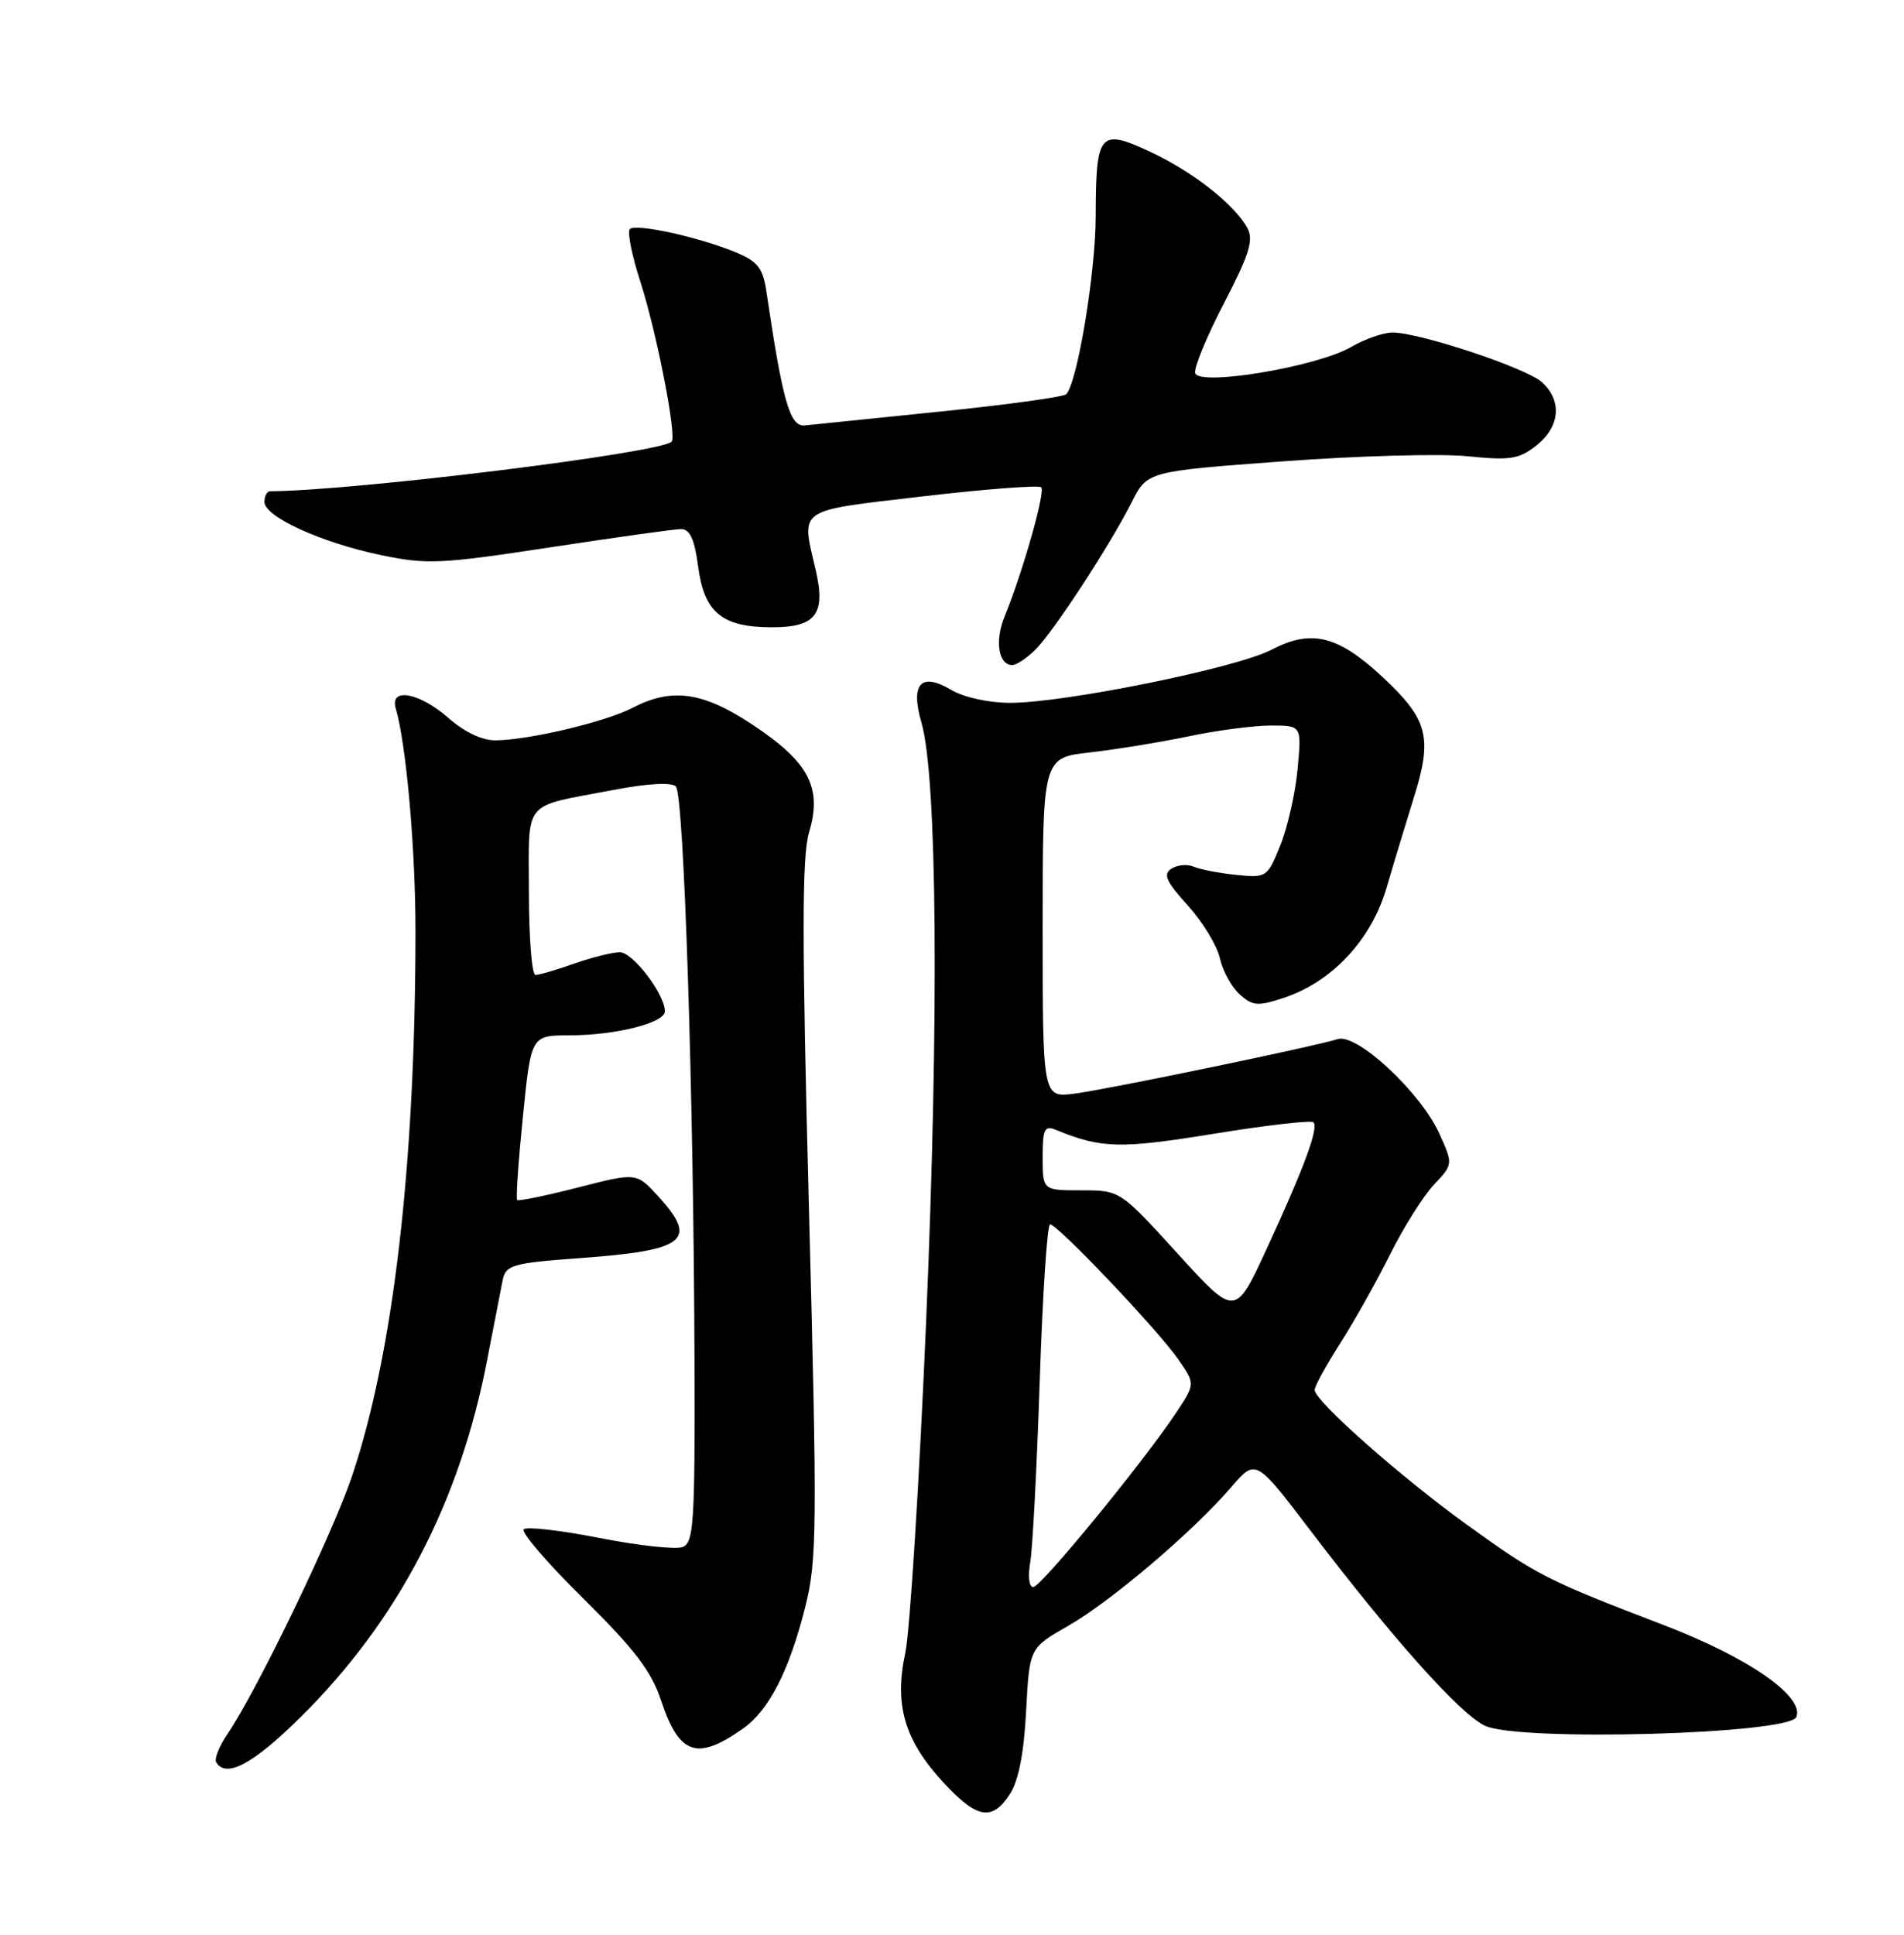<?xml version="1.0" encoding="UTF-8" standalone="no"?>
<!DOCTYPE svg PUBLIC "-//W3C//DTD SVG 1.1//EN" "http://www.w3.org/Graphics/SVG/1.1/DTD/svg11.dtd" >
<svg xmlns="http://www.w3.org/2000/svg" xmlns:xlink="http://www.w3.org/1999/xlink" version="1.1" viewBox="0 0 252 256">
 <g >
 <path fill="currentColor"
d=" M 133.66 237.39 C 134.80 235.65 135.52 232.01 135.81 226.42 C 136.25 218.05 136.25 218.05 141.37 215.13 C 147.01 211.92 157.94 202.62 162.98 196.75 C 166.20 193.01 166.20 193.01 173.42 202.49 C 184.29 216.77 193.15 226.69 196.50 228.33 C 200.89 230.47 236.88 229.47 237.76 227.18 C 238.81 224.44 231.35 219.28 220.11 214.99 C 204.74 209.11 203.43 208.44 194.21 201.79 C 185.31 195.37 174.00 185.36 174.00 183.91 C 174.00 183.43 175.51 180.67 177.36 177.77 C 179.22 174.87 182.19 169.57 183.97 166.00 C 185.75 162.43 188.36 158.27 189.77 156.77 C 192.33 154.05 192.33 154.05 190.51 150.02 C 188.04 144.54 179.59 136.68 177.05 137.49 C 173.88 138.49 146.81 144.10 142.25 144.70 C 138.00 145.26 138.00 145.26 138.00 122.76 C 138.00 100.26 138.00 100.26 144.25 99.56 C 147.69 99.17 153.57 98.21 157.32 97.43 C 161.06 96.64 165.96 96.00 168.20 96.00 C 172.28 96.00 172.28 96.00 171.74 101.75 C 171.45 104.91 170.42 109.45 169.46 111.84 C 167.74 116.10 167.64 116.17 163.61 115.76 C 161.35 115.53 158.82 115.04 158.00 114.68 C 157.18 114.32 155.85 114.43 155.06 114.93 C 153.90 115.67 154.31 116.60 157.21 119.81 C 159.18 121.99 161.09 125.13 161.45 126.78 C 161.82 128.44 162.99 130.59 164.06 131.56 C 165.78 133.11 166.46 133.17 169.89 132.04 C 176.29 129.93 181.49 124.37 183.51 117.48 C 184.47 114.19 186.13 108.74 187.18 105.36 C 189.61 97.57 188.98 95.19 183.07 89.66 C 177.09 84.07 173.59 83.20 168.26 85.98 C 163.65 88.39 140.92 93.00 133.70 93.00 C 130.88 93.00 127.58 92.28 125.91 91.29 C 121.88 88.90 120.46 90.45 121.96 95.63 C 124.04 102.85 124.29 134.44 122.59 174.50 C 121.68 195.95 120.43 215.86 119.81 218.75 C 118.34 225.59 119.72 230.28 124.83 235.82 C 129.31 240.66 131.29 241.02 133.66 237.39 Z  M 39.74 227.25 C 52.66 214.49 60.88 198.75 64.50 179.82 C 65.38 175.25 66.30 170.53 66.54 169.34 C 66.95 167.38 67.84 167.12 76.75 166.47 C 90.78 165.45 92.45 164.13 87.12 158.29 C 84.24 155.14 84.24 155.14 76.51 157.12 C 72.25 158.21 68.63 158.96 68.45 158.78 C 68.27 158.60 68.61 153.63 69.21 147.73 C 70.29 137.00 70.29 137.00 75.40 136.99 C 81.46 136.99 88.00 135.34 88.00 133.82 C 88.00 131.56 83.76 126.00 82.04 126.00 C 81.06 126.00 78.34 126.68 76.00 127.50 C 73.66 128.33 71.36 129.00 70.87 129.00 C 70.39 129.00 70.00 124.08 70.00 118.07 C 70.00 105.60 68.96 106.86 81.11 104.54 C 85.70 103.66 88.86 103.48 89.45 104.06 C 90.52 105.12 91.81 144.74 91.92 180.28 C 91.99 201.53 91.82 204.13 90.34 204.70 C 89.43 205.05 84.49 204.51 79.35 203.50 C 74.21 202.49 69.69 201.97 69.31 202.35 C 68.93 202.74 72.50 206.88 77.24 211.55 C 84.00 218.23 86.22 221.13 87.51 225.04 C 89.88 232.18 92.24 233.00 98.27 228.77 C 101.77 226.33 104.45 221.10 106.59 212.58 C 108.13 206.47 108.17 202.08 107.07 160.04 C 106.13 124.19 106.13 113.29 107.08 110.14 C 108.84 104.26 107.10 100.90 99.77 96.00 C 93.07 91.53 88.95 90.93 83.70 93.67 C 80.15 95.51 70.08 97.91 65.63 97.96 C 63.84 97.99 61.49 96.88 59.35 95.00 C 55.49 91.61 51.54 90.91 52.38 93.75 C 53.77 98.46 55.00 112.39 54.99 123.32 C 54.97 154.12 52.07 179.01 46.60 195.29 C 44.04 202.92 33.98 223.75 30.11 229.44 C 29.01 231.05 28.34 232.74 28.62 233.19 C 29.93 235.32 33.49 233.42 39.74 227.25 Z  M 137.06 85.94 C 139.49 83.51 146.88 72.19 149.79 66.44 C 151.85 62.37 151.85 62.37 169.84 61.04 C 179.73 60.31 190.72 60.00 194.26 60.37 C 199.87 60.94 201.04 60.76 203.35 58.94 C 206.48 56.48 206.78 53.01 204.08 50.57 C 202.00 48.69 187.89 44.00 184.31 44.00 C 183.10 44.00 180.63 44.86 178.81 45.92 C 174.29 48.54 158.62 51.15 158.18 49.36 C 158.01 48.65 159.73 44.48 162.01 40.10 C 165.32 33.73 165.94 31.76 165.11 30.21 C 163.43 27.07 157.83 22.68 152.16 20.05 C 145.52 16.97 145.04 17.56 145.02 28.63 C 145.00 36.10 142.60 50.61 141.12 52.16 C 140.78 52.52 133.30 53.55 124.50 54.45 C 115.70 55.35 107.62 56.18 106.54 56.29 C 104.55 56.50 103.61 53.25 101.45 38.67 C 100.98 35.48 100.31 34.61 97.42 33.40 C 92.60 31.39 84.14 29.53 83.36 30.31 C 83.01 30.66 83.62 33.78 84.74 37.23 C 86.91 43.95 89.60 57.73 88.89 58.44 C 87.39 59.94 46.92 64.94 35.75 65.00 C 35.34 65.00 35.00 65.63 35.00 66.41 C 35.00 68.37 42.46 71.78 50.38 73.44 C 56.52 74.72 58.27 74.64 72.77 72.43 C 81.42 71.11 89.23 70.02 90.12 70.01 C 91.31 70.00 91.92 71.32 92.40 74.96 C 93.21 81.07 95.56 83.00 102.19 83.00 C 107.99 83.00 109.31 81.27 107.96 75.43 C 106.03 67.13 105.26 67.66 122.12 65.68 C 130.44 64.71 137.50 64.17 137.81 64.48 C 138.39 65.06 135.33 75.80 132.95 81.60 C 131.64 84.80 132.15 88.00 133.97 88.00 C 134.54 88.00 135.93 87.07 137.06 85.94 Z  M 136.35 206.75 C 136.67 204.96 137.23 194.16 137.61 182.75 C 137.99 171.34 138.60 162.00 138.98 162.00 C 139.97 162.00 153.18 175.90 155.90 179.80 C 158.20 183.09 158.20 183.09 155.72 186.85 C 151.44 193.32 137.77 210.00 136.75 210.00 C 136.20 210.00 136.03 208.58 136.35 206.75 Z  M 155.86 165.87 C 148.24 157.50 148.24 157.50 143.12 157.50 C 138.00 157.50 138.00 157.50 138.00 153.14 C 138.00 149.39 138.24 148.88 139.75 149.50 C 145.78 151.97 148.26 152.03 160.62 150.02 C 167.59 148.89 173.54 148.20 173.84 148.50 C 174.56 149.23 172.58 154.58 167.59 165.37 C 163.48 174.25 163.48 174.25 155.86 165.87 Z "/>
</g>
</svg>